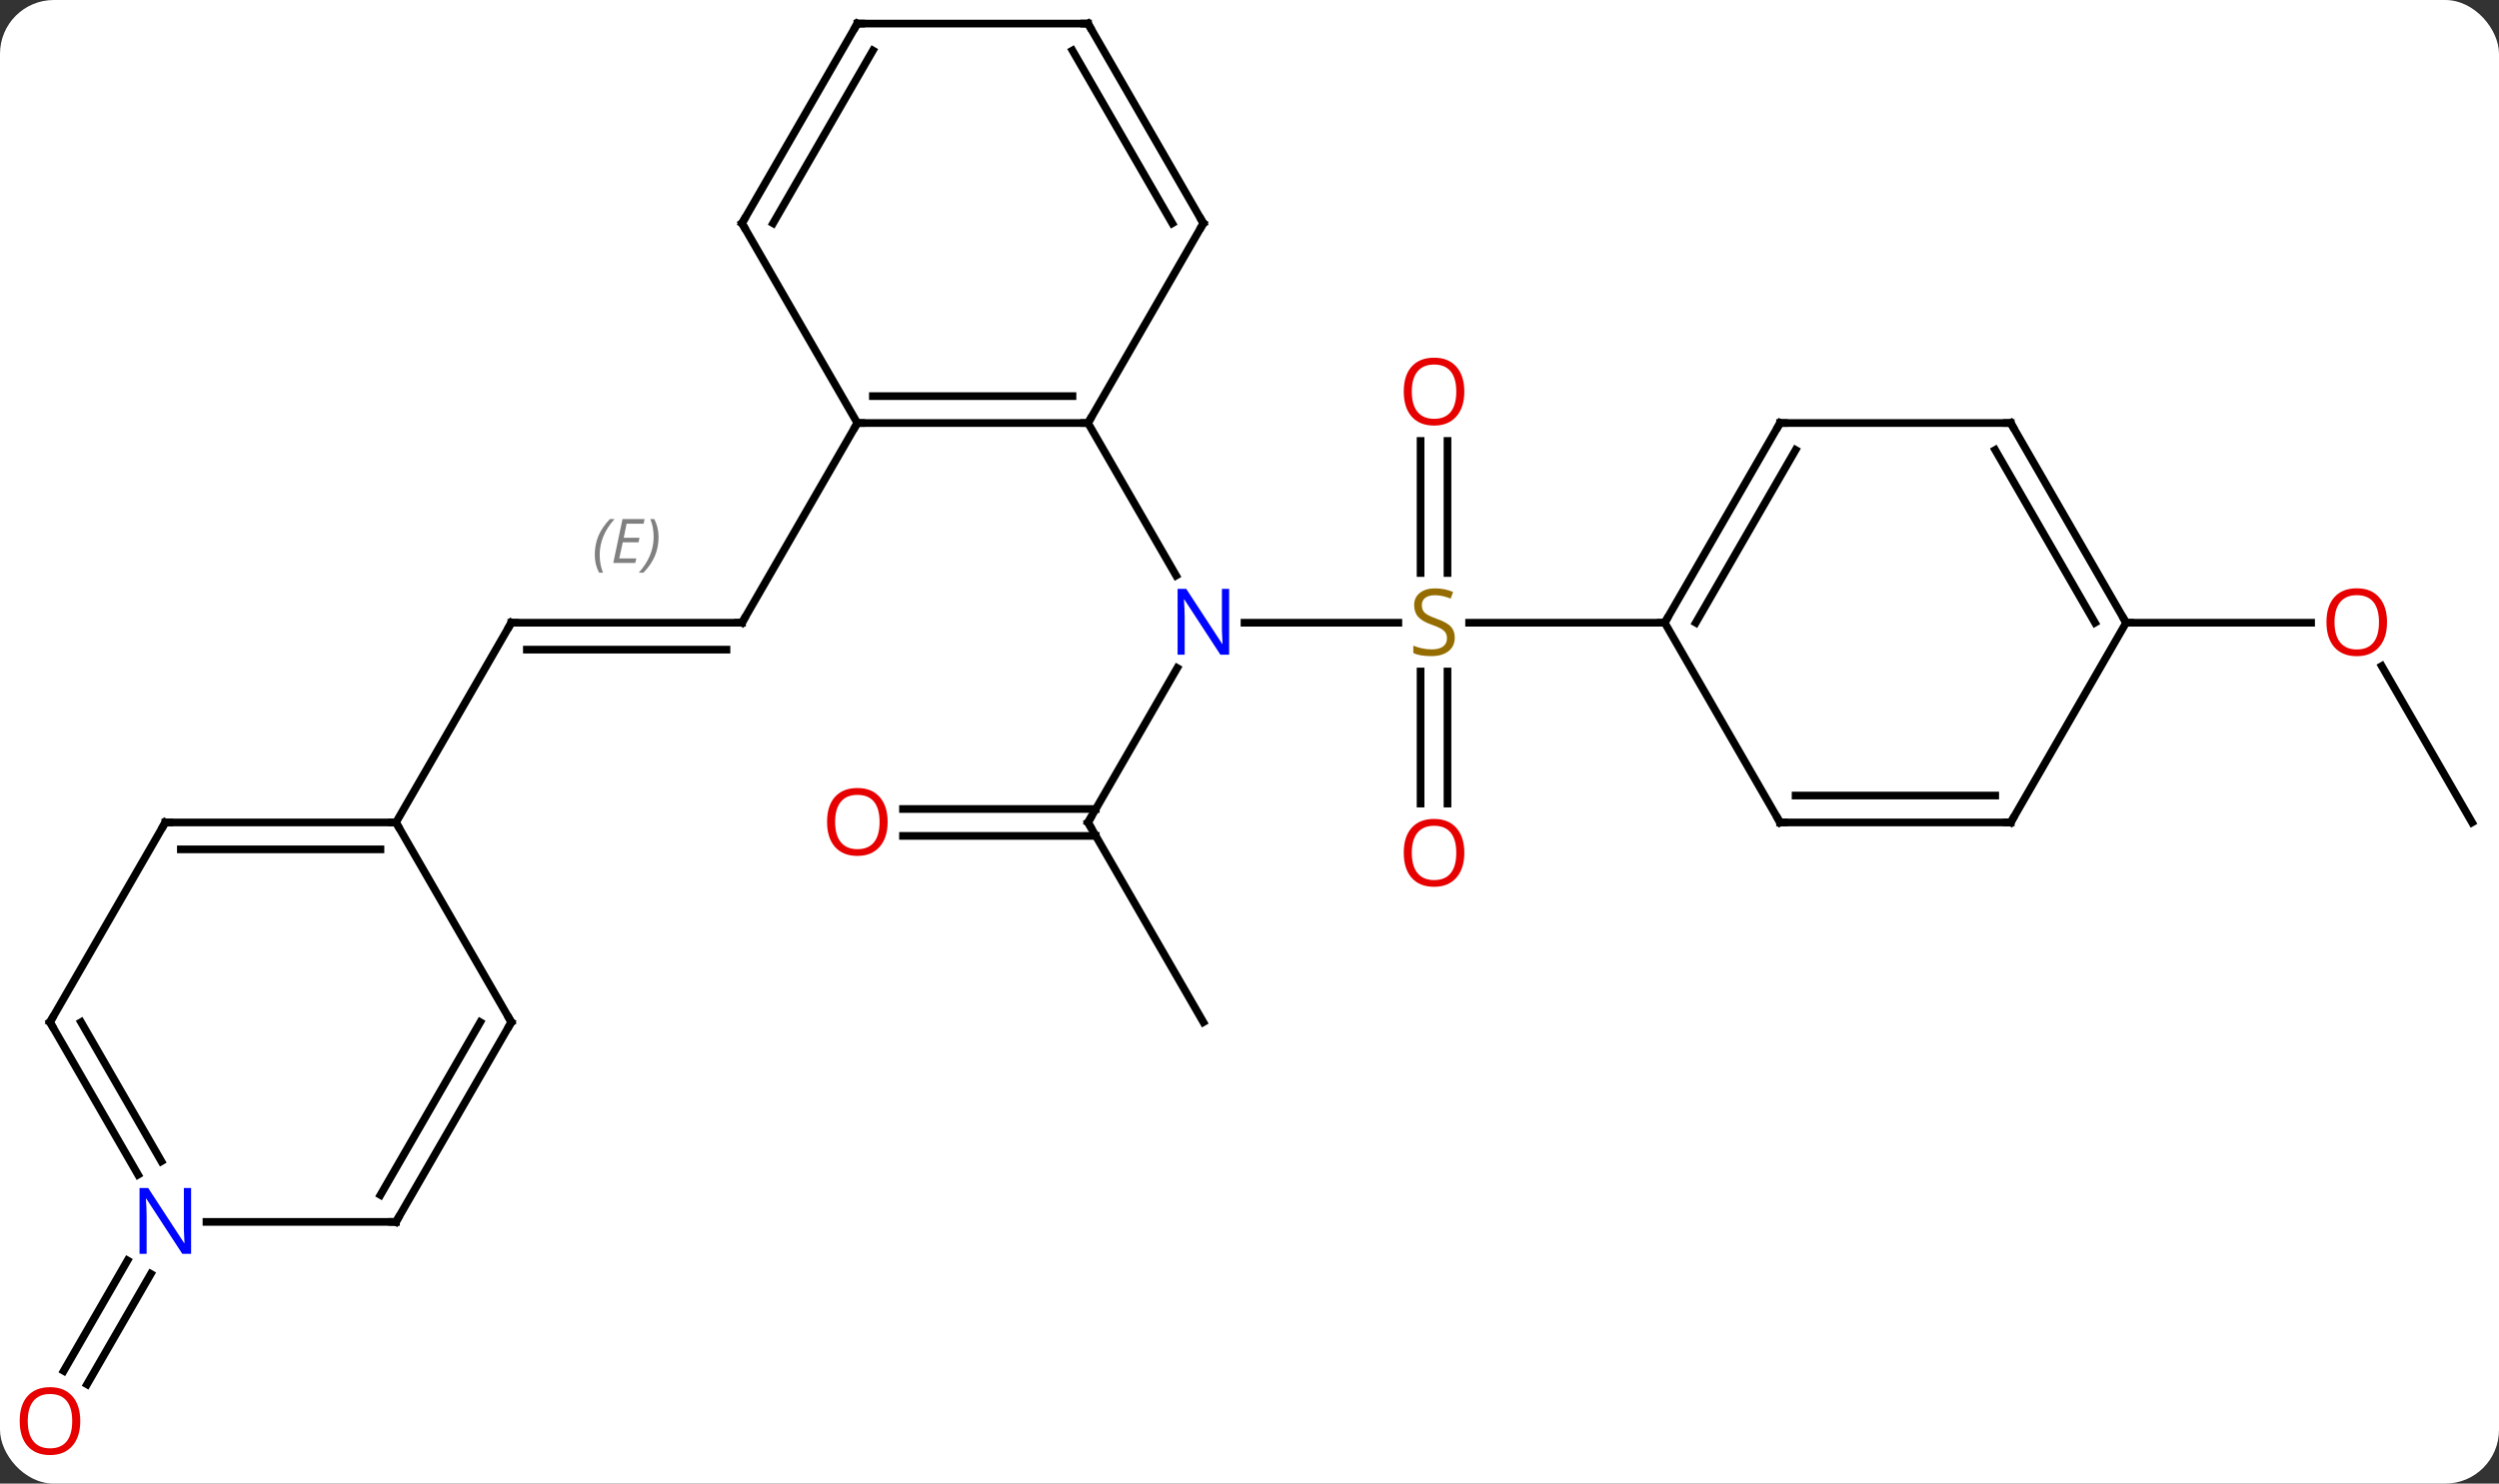 <svg width="325" viewBox="0 0 325 193" style="fill-opacity:1; color-rendering:auto; color-interpolation:auto; text-rendering:auto; stroke:black; stroke-linecap:square; stroke-miterlimit:10; shape-rendering:auto; stroke-opacity:1; fill:black; stroke-dasharray:none; font-weight:normal; stroke-width:1; font-family:'Open Sans'; font-style:normal; stroke-linejoin:miter; font-size:12; stroke-dashoffset:0; image-rendering:auto;" height="193" class="cas-substance-image" xmlns:xlink="http://www.w3.org/1999/xlink" xmlns="http://www.w3.org/2000/svg"><rect x="0" y="0" width="325" height="193" fill="#333333" stroke="none"/><svg class="cas-substance-single-component"><rect y="0" x="0" width="325" stroke="none" ry="7" rx="7" height="193" fill="white" class="cas-substance-group"/><svg y="0" x="0" width="325" viewBox="0 0 325 193" style="fill:black;" height="193" class="cas-substance-single-component-image"><svg><g><g transform="translate(164,94)" style="text-rendering:geometricPrecision; color-rendering:optimizeQuality; color-interpolation:linearRGB; stroke-linecap:butt; image-rendering:optimizeQuality;"><line y2="-12.99" y1="-12.99" x2="17.857" x1="-2.148" style="fill:none;"/><line y2="12.99" y1="-7.102" x2="-22.5" x1="-10.9" style="fill:none;"/><line y2="-38.97" y1="-19.128" x2="-22.5" x1="-11.044" style="fill:none;"/><line y2="10.533" y1="-6.646" x2="20.75" x1="20.75" style="fill:none;"/><line y2="10.533" y1="-6.646" x2="24.25" x1="24.25" style="fill:none;"/><line y2="-36.638" y1="-19.459" x2="24.25" x1="24.25" style="fill:none;"/><line y2="-36.638" y1="-19.459" x2="20.75" x1="20.75" style="fill:none;"/><line y2="-12.99" y1="-12.99" x2="52.5" x1="27.061" style="fill:none;"/><line y2="38.97" y1="12.99" x2="-7.5" x1="-22.5" style="fill:none;"/><line y2="11.24" y1="11.24" x2="-46.562" x1="-21.49" style="fill:none;"/><line y2="14.74" y1="14.74" x2="-46.562" x1="-21.49" style="fill:none;"/><line y2="-12.99" y1="-12.99" x2="-97.5" x1="-67.5" style="fill:none;"/><line y2="-9.49" y1="-9.49" x2="-95.479" x1="-69.521" style="fill:none;"/></g><g transform="translate(164,94)" style="stroke-linecap:butt; font-size:8.4px; fill:gray; text-rendering:geometricPrecision; image-rendering:optimizeQuality; color-rendering:optimizeQuality; font-family:'Open Sans'; font-style:italic; stroke:gray; color-interpolation:linearRGB;"><path style="stroke:none;" d="M-86.647 -21.826 Q-86.647 -23.154 -86.179 -24.279 Q-85.71 -25.404 -84.679 -26.482 L-84.069 -26.482 Q-85.038 -25.42 -85.522 -24.248 Q-86.007 -23.076 -86.007 -21.842 Q-86.007 -20.513 -85.569 -19.498 L-86.085 -19.498 Q-86.647 -20.529 -86.647 -21.826 ZM-81.384 -20.763 L-84.244 -20.763 L-83.04 -26.482 L-80.165 -26.482 L-80.29 -25.873 L-82.509 -25.873 L-82.884 -24.045 L-80.837 -24.045 L-80.947 -23.451 L-83.009 -23.451 L-83.462 -21.357 L-81.244 -21.357 L-81.384 -20.763 ZM-78.353 -24.138 Q-78.353 -22.81 -78.829 -21.677 Q-79.306 -20.545 -80.321 -19.498 L-80.931 -19.498 Q-78.993 -21.654 -78.993 -24.138 Q-78.993 -25.467 -79.431 -26.482 L-78.915 -26.482 Q-78.353 -25.42 -78.353 -24.138 Z"/><line y2="-38.97" y1="-12.99" x2="-52.5" x1="-67.5" style="fill:none; stroke:black;"/><line y2="12.99" y1="-12.99" x2="-112.5" x1="-97.5" style="fill:none; stroke:black;"/><line y2="12.99" y1="-7.354" x2="157.5" x1="145.754" style="fill:none; stroke:black;"/><line y2="-12.99" y1="-12.99" x2="112.5" x1="136.562" style="fill:none; stroke:black;"/><line y2="71.716" y1="86.086" x2="-144.384" x1="-152.681" style="fill:none; stroke:black;"/><line y2="69.966" y1="84.336" x2="-147.415" x1="-155.712" style="fill:none; stroke:black;"/><line y2="-38.97" y1="-38.97" x2="-52.5" x1="-22.5" style="fill:none; stroke:black;"/><line y2="-42.47" y1="-42.47" x2="-50.479" x1="-24.521" style="fill:none; stroke:black;"/><line y2="-64.953" y1="-38.97" x2="-7.5" x1="-22.5" style="fill:none; stroke:black;"/><line y2="-64.953" y1="-38.97" x2="-67.5" x1="-52.5" style="fill:none; stroke:black;"/><line y2="-90.933" y1="-64.953" x2="-22.5" x1="-7.5" style="fill:none; stroke:black;"/><line y2="-87.433" y1="-64.953" x2="-24.521" x1="-11.541" style="fill:none; stroke:black;"/><line y2="-90.933" y1="-64.953" x2="-52.5" x1="-67.5" style="fill:none; stroke:black;"/><line y2="-87.433" y1="-64.953" x2="-50.479" x1="-63.459" style="fill:none; stroke:black;"/><line y2="-90.933" y1="-90.933" x2="-52.5" x1="-22.5" style="fill:none; stroke:black;"/><line y2="-38.97" y1="-12.99" x2="67.5" x1="52.5" style="fill:none; stroke:black;"/><line y2="-35.47" y1="-12.99" x2="69.521" x1="56.541" style="fill:none; stroke:black;"/><line y2="12.99" y1="-12.99" x2="67.5" x1="52.5" style="fill:none; stroke:black;"/><line y2="-38.97" y1="-38.97" x2="97.5" x1="67.5" style="fill:none; stroke:black;"/><line y2="12.99" y1="12.99" x2="97.5" x1="67.5" style="fill:none; stroke:black;"/><line y2="9.49" y1="9.49" x2="95.479" x1="69.521" style="fill:none; stroke:black;"/><line y2="-12.99" y1="-38.97" x2="112.5" x1="97.5" style="fill:none; stroke:black;"/><line y2="-12.99" y1="-35.47" x2="108.459" x1="95.479" style="fill:none; stroke:black;"/><line y2="-12.99" y1="12.99" x2="112.5" x1="97.5" style="fill:none; stroke:black;"/><line y2="38.97" y1="12.99" x2="-97.5" x1="-112.5" style="fill:none; stroke:black;"/><line y2="12.99" y1="12.99" x2="-142.5" x1="-112.5" style="fill:none; stroke:black;"/><line y2="16.49" y1="16.49" x2="-140.479" x1="-114.521" style="fill:none; stroke:black;"/><line y2="64.953" y1="38.97" x2="-112.5" x1="-97.5" style="fill:none; stroke:black;"/><line y2="61.453" y1="38.97" x2="-114.521" x1="-101.541" style="fill:none; stroke:black;"/><line y2="38.97" y1="12.99" x2="-157.5" x1="-142.5" style="fill:none; stroke:black;"/><line y2="64.953" y1="64.953" x2="-137.148" x1="-112.5" style="fill:none; stroke:black;"/><line y2="58.815" y1="38.97" x2="-146.044" x1="-157.5" style="fill:none; stroke:black;"/><line y2="57.065" y1="38.97" x2="-143.012" x1="-153.458" style="fill:none; stroke:black;"/></g><g transform="translate(164,94)" style="fill:rgb(0,5,255); text-rendering:geometricPrecision; color-rendering:optimizeQuality; image-rendering:optimizeQuality; font-family:'Open Sans'; stroke:rgb(0,5,255); color-interpolation:linearRGB;"><path style="stroke:none;" d="M-4.148 -8.834 L-5.289 -8.834 L-9.977 -16.021 L-10.023 -16.021 Q-9.93 -14.756 -9.93 -13.709 L-9.93 -8.834 L-10.852 -8.834 L-10.852 -17.396 L-9.727 -17.396 L-5.055 -10.24 L-5.008 -10.24 Q-5.008 -10.396 -5.055 -11.256 Q-5.102 -12.115 -5.086 -12.49 L-5.086 -17.396 L-4.148 -17.396 L-4.148 -8.834 Z"/><path style="fill:rgb(148,108,0); stroke:none;" d="M25.195 -11.053 Q25.195 -9.928 24.375 -9.287 Q23.555 -8.646 22.148 -8.646 Q20.617 -8.646 19.805 -9.053 L19.805 -10.006 Q20.336 -9.787 20.953 -9.654 Q21.57 -9.521 22.18 -9.521 Q23.18 -9.521 23.68 -9.904 Q24.18 -10.287 24.18 -10.959 Q24.18 -11.396 24 -11.685 Q23.82 -11.974 23.406 -12.217 Q22.992 -12.459 22.133 -12.756 Q20.945 -13.178 20.43 -13.763 Q19.914 -14.349 19.914 -15.303 Q19.914 -16.287 20.656 -16.873 Q21.398 -17.459 22.633 -17.459 Q23.898 -17.459 24.977 -16.99 L24.664 -16.131 Q23.602 -16.568 22.602 -16.568 Q21.805 -16.568 21.359 -16.232 Q20.914 -15.896 20.914 -15.287 Q20.914 -14.849 21.078 -14.56 Q21.242 -14.271 21.633 -14.037 Q22.023 -13.803 22.836 -13.506 Q24.18 -13.037 24.688 -12.482 Q25.195 -11.928 25.195 -11.053 Z"/></g><g transform="translate(164,94)" style="stroke-linecap:butt; text-rendering:geometricPrecision; color-rendering:optimizeQuality; image-rendering:optimizeQuality; font-family:'Open Sans'; color-interpolation:linearRGB; stroke-miterlimit:5;"><path style="fill:none;" d="M-22.25 12.557 L-22.5 12.99 L-22.25 13.423"/><path style="fill:rgb(230,0,0); stroke:none;" d="M26.438 16.94 Q26.438 19.002 25.398 20.182 Q24.359 21.362 22.516 21.362 Q20.625 21.362 19.594 20.198 Q18.562 19.033 18.562 16.924 Q18.562 14.83 19.594 13.682 Q20.625 12.533 22.516 12.533 Q24.375 12.533 25.406 13.705 Q26.438 14.877 26.438 16.94 ZM19.609 16.94 Q19.609 18.674 20.352 19.58 Q21.094 20.487 22.516 20.487 Q23.938 20.487 24.664 19.588 Q25.391 18.69 25.391 16.94 Q25.391 15.205 24.664 14.315 Q23.938 13.424 22.516 13.424 Q21.094 13.424 20.352 14.322 Q19.609 15.221 19.609 16.94 Z"/><path style="fill:rgb(230,0,0); stroke:none;" d="M26.438 -43.06 Q26.438 -40.998 25.398 -39.818 Q24.359 -38.638 22.516 -38.638 Q20.625 -38.638 19.594 -39.803 Q18.562 -40.967 18.562 -43.076 Q18.562 -45.17 19.594 -46.318 Q20.625 -47.467 22.516 -47.467 Q24.375 -47.467 25.406 -46.295 Q26.438 -45.123 26.438 -43.06 ZM19.609 -43.06 Q19.609 -41.326 20.352 -40.42 Q21.094 -39.513 22.516 -39.513 Q23.938 -39.513 24.664 -40.412 Q25.391 -41.31 25.391 -43.06 Q25.391 -44.795 24.664 -45.685 Q23.938 -46.576 22.516 -46.576 Q21.094 -46.576 20.352 -45.678 Q19.609 -44.779 19.609 -43.06 Z"/><path style="fill:rgb(230,0,0); stroke:none;" d="M-48.562 12.92 Q-48.562 14.982 -49.602 16.162 Q-50.641 17.342 -52.484 17.342 Q-54.375 17.342 -55.406 16.177 Q-56.438 15.013 -56.438 12.904 Q-56.438 10.81 -55.406 9.662 Q-54.375 8.513 -52.484 8.513 Q-50.625 8.513 -49.594 9.685 Q-48.562 10.857 -48.562 12.92 ZM-55.391 12.92 Q-55.391 14.654 -54.648 15.56 Q-53.906 16.467 -52.484 16.467 Q-51.062 16.467 -50.336 15.568 Q-49.609 14.67 -49.609 12.92 Q-49.609 11.185 -50.336 10.295 Q-51.062 9.404 -52.484 9.404 Q-53.906 9.404 -54.648 10.303 Q-55.391 11.201 -55.391 12.92 Z"/><path style="fill:none;" d="M-68 -12.99 L-67.5 -12.99 L-67.25 -13.423"/><path style="fill:none;" d="M-97 -12.99 L-97.5 -12.99 L-97.75 -12.557"/><path style="fill:rgb(230,0,0); stroke:none;" d="M146.438 -13.06 Q146.438 -10.998 145.398 -9.818 Q144.359 -8.638 142.516 -8.638 Q140.625 -8.638 139.594 -9.803 Q138.562 -10.967 138.562 -13.076 Q138.562 -15.17 139.594 -16.318 Q140.625 -17.467 142.516 -17.467 Q144.375 -17.467 145.406 -16.295 Q146.438 -15.123 146.438 -13.06 ZM139.609 -13.06 Q139.609 -11.326 140.352 -10.42 Q141.094 -9.513 142.516 -9.513 Q143.938 -9.513 144.664 -10.412 Q145.391 -11.31 145.391 -13.06 Q145.391 -14.795 144.664 -15.685 Q143.938 -16.576 142.516 -16.576 Q141.094 -16.576 140.352 -15.678 Q139.609 -14.779 139.609 -13.06 Z"/><path style="fill:rgb(230,0,0); stroke:none;" d="M-153.562 90.863 Q-153.562 92.925 -154.602 94.105 Q-155.641 95.285 -157.484 95.285 Q-159.375 95.285 -160.406 94.121 Q-161.438 92.956 -161.438 90.847 Q-161.438 88.753 -160.406 87.605 Q-159.375 86.456 -157.484 86.456 Q-155.625 86.456 -154.594 87.628 Q-153.562 88.8 -153.562 90.863 ZM-160.391 90.863 Q-160.391 92.597 -159.648 93.503 Q-158.906 94.41 -157.484 94.41 Q-156.062 94.41 -155.336 93.511 Q-154.609 92.613 -154.609 90.863 Q-154.609 89.128 -155.336 88.238 Q-156.062 87.347 -157.484 87.347 Q-158.906 87.347 -159.648 88.246 Q-160.391 89.144 -160.391 90.863 Z"/><path style="fill:none;" d="M-23 -38.97 L-22.5 -38.97 L-22.25 -39.403"/><path style="fill:none;" d="M-52 -38.97 L-52.5 -38.97 L-52.75 -38.537"/><path style="fill:none;" d="M-7.75 -64.52 L-7.5 -64.953 L-7.75 -65.386"/><path style="fill:none;" d="M-67.25 -64.52 L-67.5 -64.953 L-67.25 -65.386"/><path style="fill:none;" d="M-22.25 -90.5 L-22.5 -90.933 L-23 -90.933"/><path style="fill:none;" d="M-52.75 -90.5 L-52.5 -90.933 L-52 -90.933"/><path style="fill:none;" d="M52.75 -13.423 L52.5 -12.99 L52 -12.99"/><path style="fill:none;" d="M67.25 -38.537 L67.5 -38.97 L68 -38.97"/><path style="fill:none;" d="M67.25 12.557 L67.5 12.99 L68 12.99"/><path style="fill:none;" d="M97 -38.97 L97.5 -38.97 L97.75 -38.537"/><path style="fill:none;" d="M97 12.99 L97.5 12.99 L97.75 12.557"/><path style="fill:none;" d="M112.25 -13.423 L112.5 -12.99 L113 -12.99"/><path style="fill:none;" d="M-113 12.99 L-112.5 12.99 L-112.25 13.423"/><path style="fill:none;" d="M-97.75 38.537 L-97.5 38.97 L-97.75 39.403"/><path style="fill:none;" d="M-142 12.99 L-142.5 12.99 L-142.75 13.423"/><path style="fill:none;" d="M-112.25 64.52 L-112.5 64.953 L-113 64.953"/><path style="fill:none;" d="M-157.25 38.537 L-157.5 38.97 L-157.25 39.403"/><path style="fill:rgb(0,5,255); stroke:none;" d="M-139.148 69.109 L-140.289 69.109 L-144.977 61.922 L-145.023 61.922 Q-144.93 63.187 -144.93 64.234 L-144.93 69.109 L-145.852 69.109 L-145.852 60.547 L-144.727 60.547 L-140.055 67.703 L-140.008 67.703 Q-140.008 67.547 -140.055 66.687 Q-140.102 65.828 -140.086 65.453 L-140.086 60.547 L-139.148 60.547 L-139.148 69.109 Z"/></g></g></svg></svg></svg></svg>
